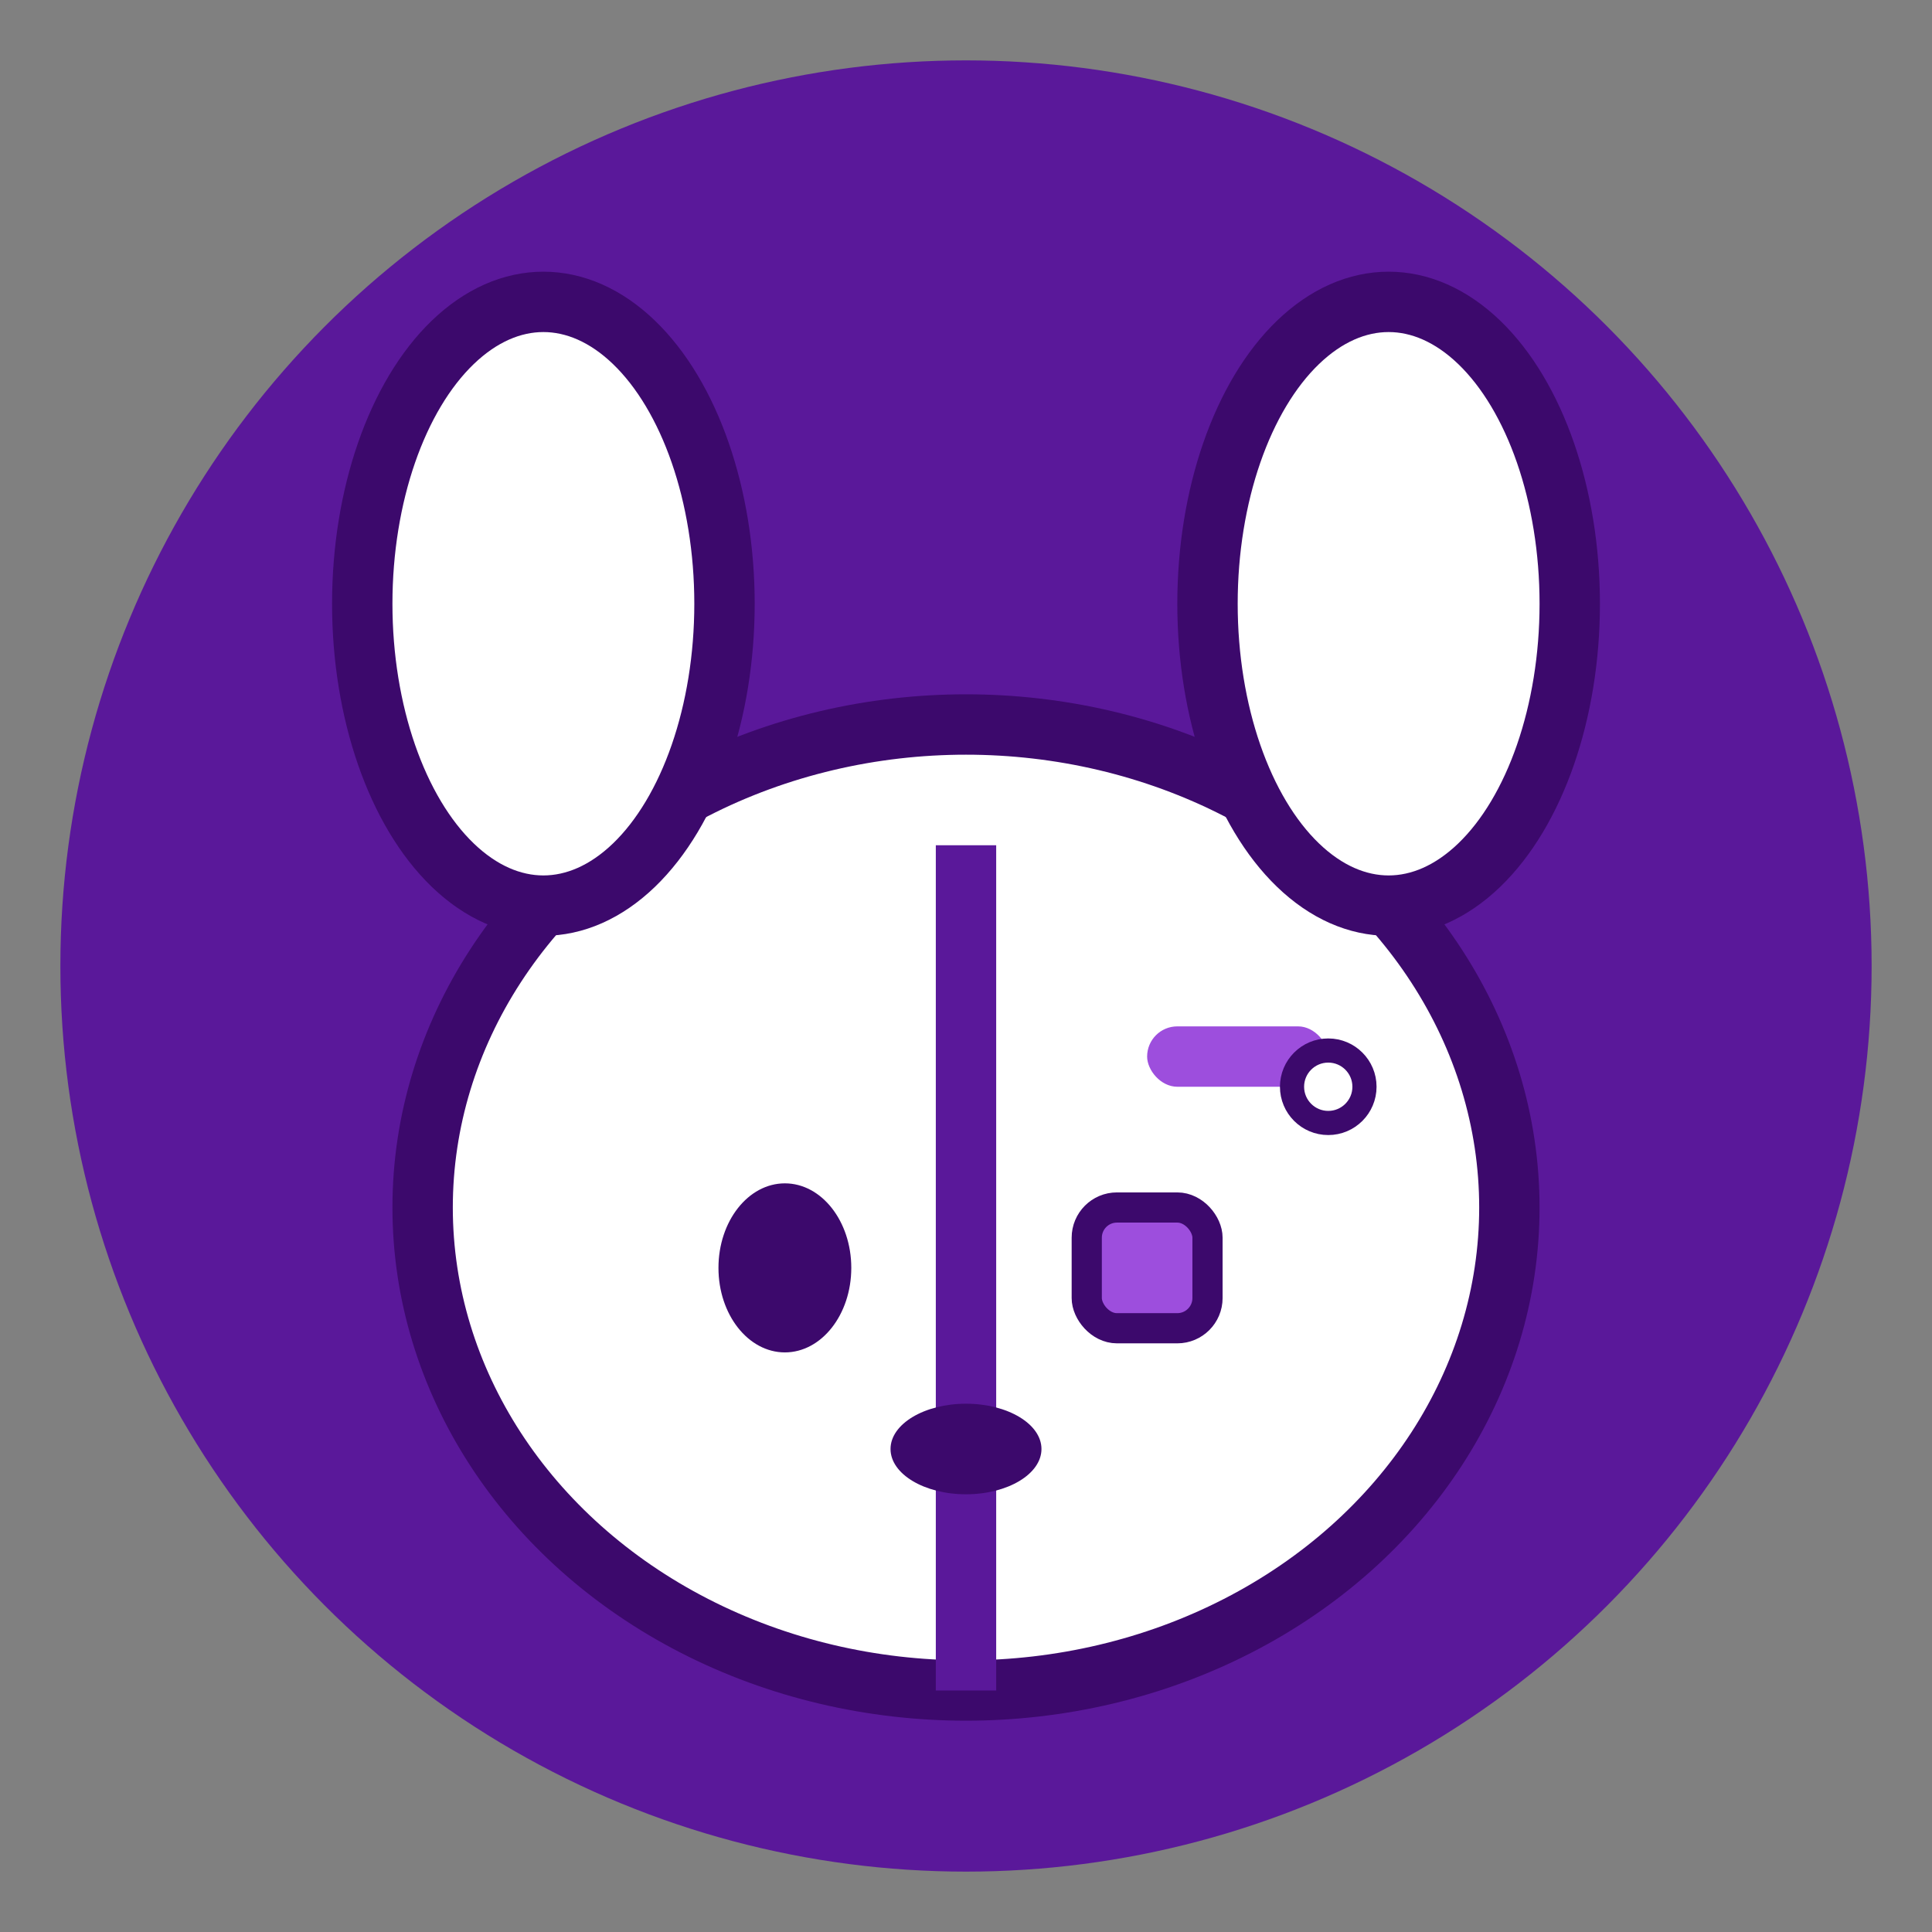 <svg width="64" height="64" viewBox="0 0 64 64" fill="none" xmlns="http://www.w3.org/2000/svg">
  <rect x="0" y="0" width="64" height="64" fill="#808080" stroke="none"/>
  <circle cx="32" cy="32" r="30" fill="#5A189A"/>
  <!-- Corgi head shape -->
  <ellipse cx="32" cy="40" rx="18" ry="16" fill="#fff" stroke="#3C096C" stroke-width="2"/>
  <!-- Left ear -->
  <ellipse cx="18" cy="20" rx="6" ry="10" fill="#fff" stroke="#3C096C" stroke-width="2"/>
  <!-- Right ear -->
  <ellipse cx="46" cy="20" rx="6" ry="10" fill="#fff" stroke="#3C096C" stroke-width="2"/>
  <!-- Face split (cyborg) -->
  <line x1="32" y1="28" x2="32" y2="56" stroke="#5A189A" stroke-width="2"/>
  <!-- Left eye (normal) -->
  <ellipse cx="26" cy="42" rx="2.2" ry="2.8" fill="#3C096C"/>
  <!-- Right eye (cyborg) -->
  <rect x="36" y="40" width="4" height="4" rx="1" fill="#9D4EDD" stroke="#3C096C" stroke-width="1"/>
  <!-- Nose -->
  <ellipse cx="32" cy="48" rx="2.5" ry="1.5" fill="#3C096C"/>
  <!-- Cyborg details -->
  <rect x="38" y="34" width="6" height="2" rx="1" fill="#9D4EDD"/>
  <circle cx="44" cy="36" r="1.2" fill="#fff" stroke="#3C096C" stroke-width="0.8"/>
</svg> 